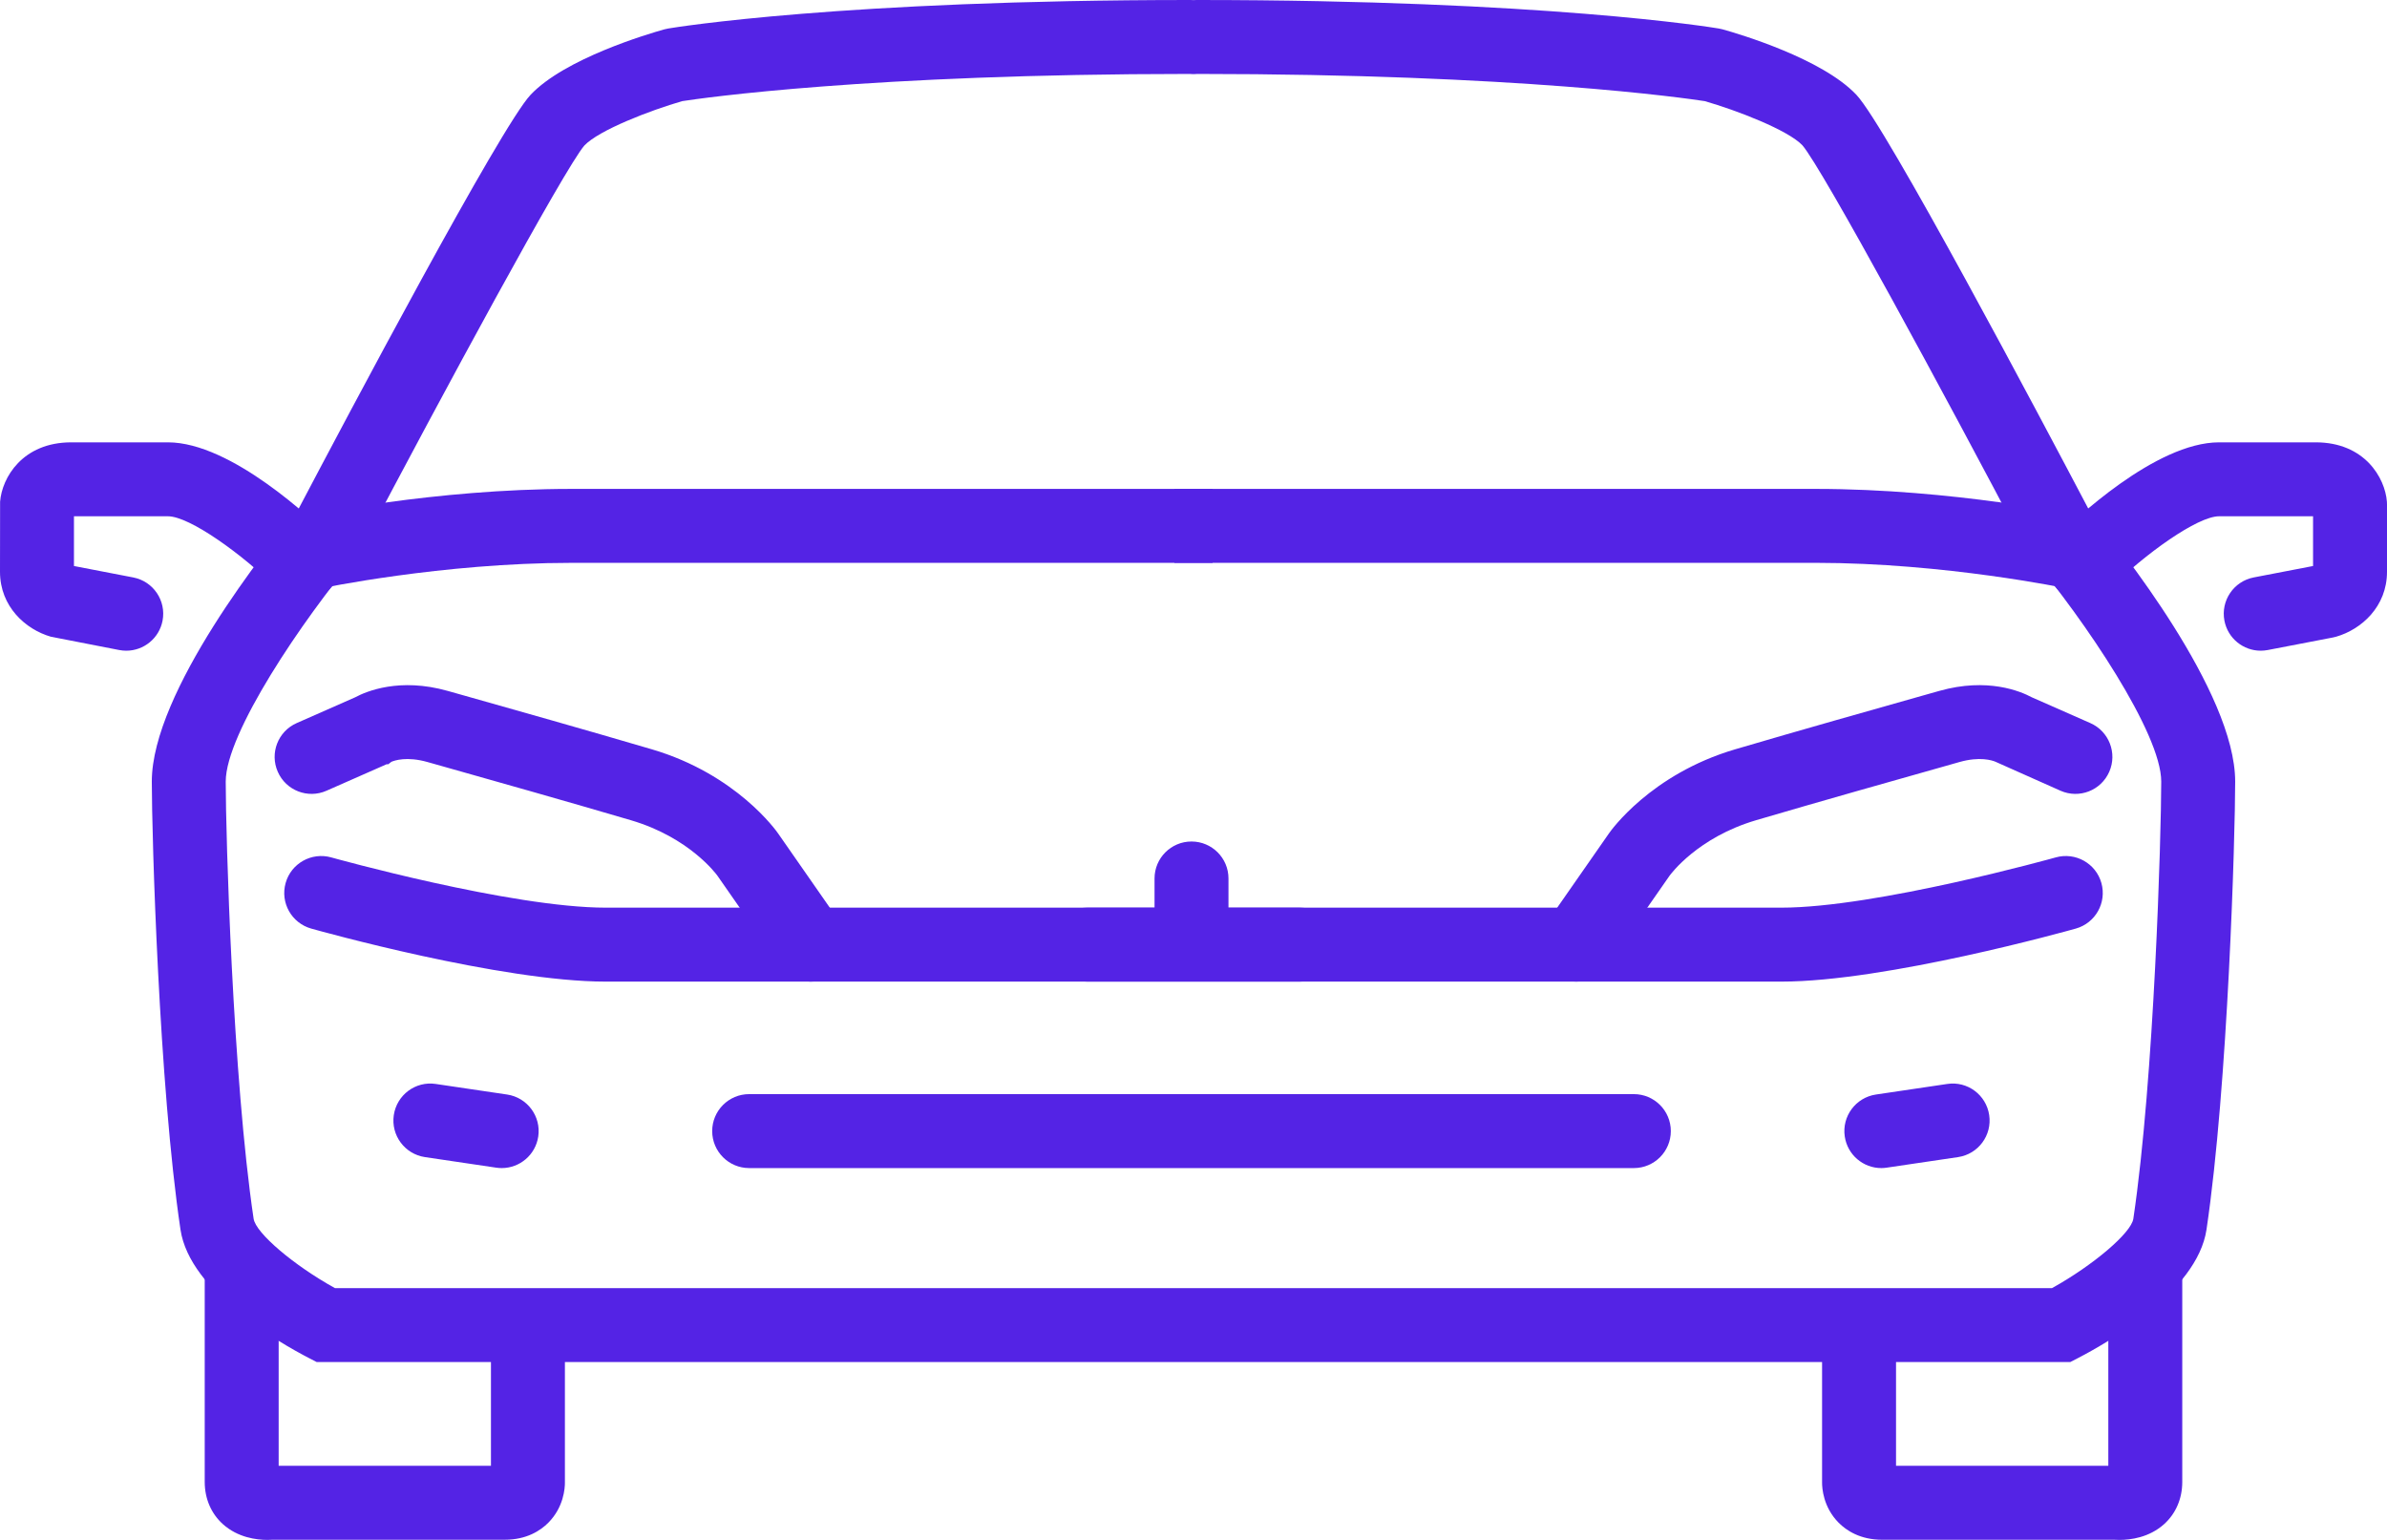 <svg width="124" height="80" viewBox="0 0 124 80" fill="none" xmlns="http://www.w3.org/2000/svg">
<path d="M6.561 33.805C6.44 33.805 6.318 33.793 6.195 33.77L2.643 33.078C1.328 32.701 0 31.512 0 29.706L0.005 26.063C0.1 24.823 1.163 22.98 3.704 22.98H8.723C12.024 22.98 16.299 27.059 17.123 27.877C17.876 28.624 17.88 29.84 17.133 30.593C16.386 31.346 15.169 31.349 14.417 30.603C12.573 28.777 9.845 26.821 8.723 26.821H3.842V29.405L6.922 29.999C7.963 30.199 8.645 31.206 8.444 32.248C8.267 33.166 7.462 33.805 6.561 33.805Z" fill="#5423E5"/>
<path d="M13.898 80C13.322 80 12.356 79.879 11.579 79.182C10.97 78.634 10.635 77.856 10.635 76.991V66.138H14.476V76.15H25.504V70.036H29.346V77.028C29.347 77.302 29.29 78.296 28.485 79.106C28.084 79.51 27.366 79.991 26.224 79.991H14.163C14.089 79.996 14 80 13.898 80Z" fill="#5423E5"/>
<path d="M16.587 30.581L15.786 26.825C16.059 26.766 22.547 25.399 29.679 25.399H62.994V29.241H29.679C22.966 29.241 16.651 30.568 16.587 30.581Z" fill="#5423E5"/>
<path d="M107.545 70.761H16.454L16.039 70.547C14.598 69.803 9.858 67.122 9.376 63.88C8.258 56.375 7.886 43.414 7.886 40.604C7.886 35.951 13.905 28.409 15.448 26.553C18.025 21.654 26.02 6.561 27.562 4.926C29.34 3.04 33.663 1.762 34.511 1.525L34.711 1.481C35.073 1.42 43.78 0 61.837 0C61.892 0 61.946 0.002 62 0.006C62.054 0.002 62.107 0 62.162 0C80.218 0 88.926 1.42 89.288 1.481L89.488 1.525C90.336 1.762 94.659 3.04 96.437 4.926C97.979 6.561 105.973 21.654 108.551 26.553C110.093 28.409 116.113 35.951 116.113 40.604C116.113 43.414 115.74 56.374 114.623 63.881C114.139 67.122 109.4 69.803 107.959 70.547L107.545 70.761ZM17.402 66.92H106.596C108.715 65.746 110.713 64.058 110.823 63.314C111.909 56.019 112.272 43.353 112.272 40.604C112.272 38.093 108.297 32.226 105.475 28.862L105.342 28.703L105.246 28.521C101.049 20.536 94.67 8.75 93.631 7.548C92.883 6.756 90.204 5.725 88.559 5.254C87.558 5.1 78.867 3.843 62.213 3.841C62.151 3.845 62.095 3.849 62.037 3.85L61.999 3.851L61.962 3.85C61.902 3.849 61.843 3.845 61.785 3.841C45.136 3.843 36.446 5.099 35.441 5.254C33.793 5.727 31.111 6.76 30.356 7.561C29.328 8.75 22.95 20.536 18.752 28.521L18.656 28.703L18.523 28.862C15.701 32.226 11.726 38.093 11.726 40.604C11.726 43.353 12.088 56.02 13.175 63.315C13.287 64.064 15.284 65.751 17.402 66.92Z" fill="#5423E5"/>
<path d="M117.439 33.805C116.536 33.805 115.732 33.166 115.555 32.248C115.354 31.206 116.036 30.199 117.078 29.998L120.159 29.405V26.821H115.277C114.154 26.821 111.426 28.777 109.582 30.604C108.829 31.349 107.614 31.344 106.867 30.592C106.12 29.839 106.124 28.624 106.876 27.877C107.7 27.059 111.975 22.98 115.277 22.98H120.296C122.837 22.98 123.9 24.823 123.995 26.063L124 26.208V29.706C124 31.512 122.672 32.701 121.356 33.078L121.19 33.118L117.805 33.77C117.682 33.793 117.559 33.805 117.439 33.805Z" fill="#5423E5"/>
<path d="M110.101 80C109.999 80 109.91 79.996 109.836 79.992H97.774C96.632 79.992 95.915 79.51 95.514 79.107C94.709 78.297 94.652 77.302 94.653 77.017V70.036H98.495V76.15H109.523V66.138H113.364V76.991C113.364 77.856 113.029 78.634 112.42 79.182C111.643 79.879 110.676 80 110.101 80Z" fill="#5423E5"/>
<path d="M107.413 30.581C107.349 30.567 101.034 29.24 94.32 29.24H61.006V25.399H94.32C101.453 25.399 107.941 26.766 108.214 26.824L107.413 30.581Z" fill="#5423E5"/>
<path d="M67.519 50.996H31.464C26.03 50.996 16.567 48.354 16.167 48.241C15.146 47.954 14.551 46.894 14.838 45.873C15.124 44.851 16.186 44.258 17.206 44.543C17.299 44.569 26.56 47.154 31.465 47.154H67.519C68.58 47.154 69.44 48.014 69.44 49.075C69.44 50.136 68.58 50.996 67.519 50.996Z" fill="#5423E5"/>
<path d="M42.104 50.996C41.497 50.996 40.899 50.708 40.527 50.172L37.267 45.492C37.214 45.418 35.815 43.508 32.778 42.613C29.46 41.636 25.489 40.515 23.116 39.845L22.208 39.589C21.131 39.284 20.488 39.509 20.33 39.578L20.17 39.704L20.086 39.702L16.962 41.079C15.992 41.509 14.858 41.068 14.431 40.097C14.002 39.127 14.442 37.993 15.412 37.565L18.454 36.224C19.031 35.914 20.754 35.188 23.252 35.892L24.16 36.148C26.541 36.82 30.525 37.945 33.864 38.928C38.262 40.223 40.339 43.179 40.425 43.304L43.679 47.977C44.285 48.847 44.071 50.045 43.201 50.651C42.866 50.884 42.483 50.996 42.104 50.996Z" fill="#5423E5"/>
<path d="M92.536 50.996H56.481C55.42 50.996 54.56 50.135 54.56 49.075C54.56 48.014 55.421 47.154 56.481 47.154H92.536C97.447 47.154 106.701 44.569 106.794 44.543C107.815 44.257 108.876 44.851 109.163 45.872C109.45 46.894 108.855 47.954 107.834 48.241C107.434 48.354 97.97 50.996 92.536 50.996Z" fill="#5423E5"/>
<path d="M81.895 50.995C81.517 50.995 81.134 50.884 80.799 50.651C79.929 50.045 79.715 48.847 80.321 47.977L83.581 43.297C83.662 43.179 85.739 40.223 90.136 38.928C93.484 37.942 97.476 36.816 99.861 36.142L100.748 35.892C103.247 35.187 104.969 35.914 105.546 36.224L108.589 37.565C109.559 37.993 109.999 39.126 109.571 40.097C109.143 41.068 108.011 41.509 107.039 41.079L103.659 39.573C103.485 39.499 102.847 39.291 101.792 39.588L100.904 39.84C98.527 40.511 94.549 41.633 91.222 42.612C88.186 43.507 86.786 45.417 86.728 45.498L83.473 50.172C83.099 50.708 82.502 50.995 81.895 50.995Z" fill="#5423E5"/>
<path d="M61.896 50.577C60.835 50.577 59.976 49.716 59.976 48.656V45.638C59.976 44.577 60.836 43.717 61.896 43.717C62.957 43.717 63.817 44.577 63.817 45.638V48.656C63.817 49.716 62.957 50.577 61.896 50.577Z" fill="#5423E5"/>
<path d="M84.875 60.683H38.917C37.857 60.683 36.997 59.822 36.997 58.762C36.997 57.701 37.857 56.841 38.917 56.841H84.875C85.936 56.841 86.796 57.701 86.796 58.762C86.796 59.822 85.936 60.683 84.875 60.683Z" fill="#5423E5"/>
<path d="M26.064 60.683C25.97 60.683 25.876 60.676 25.78 60.662L22.076 60.113C21.027 59.957 20.302 58.981 20.457 57.932C20.612 56.883 21.586 56.154 22.639 56.313L26.343 56.862C27.392 57.018 28.116 57.994 27.961 59.043C27.82 59.997 27 60.683 26.064 60.683Z" fill="#5423E5"/>
<path d="M97.729 60.683C96.792 60.683 95.973 59.997 95.832 59.043C95.676 57.994 96.401 57.018 97.45 56.862L101.154 56.313C102.209 56.154 103.18 56.883 103.335 57.931C103.491 58.981 102.766 59.957 101.717 60.113L98.013 60.661C97.917 60.676 97.822 60.683 97.729 60.683Z" fill="#5423E5"/>
</svg>

